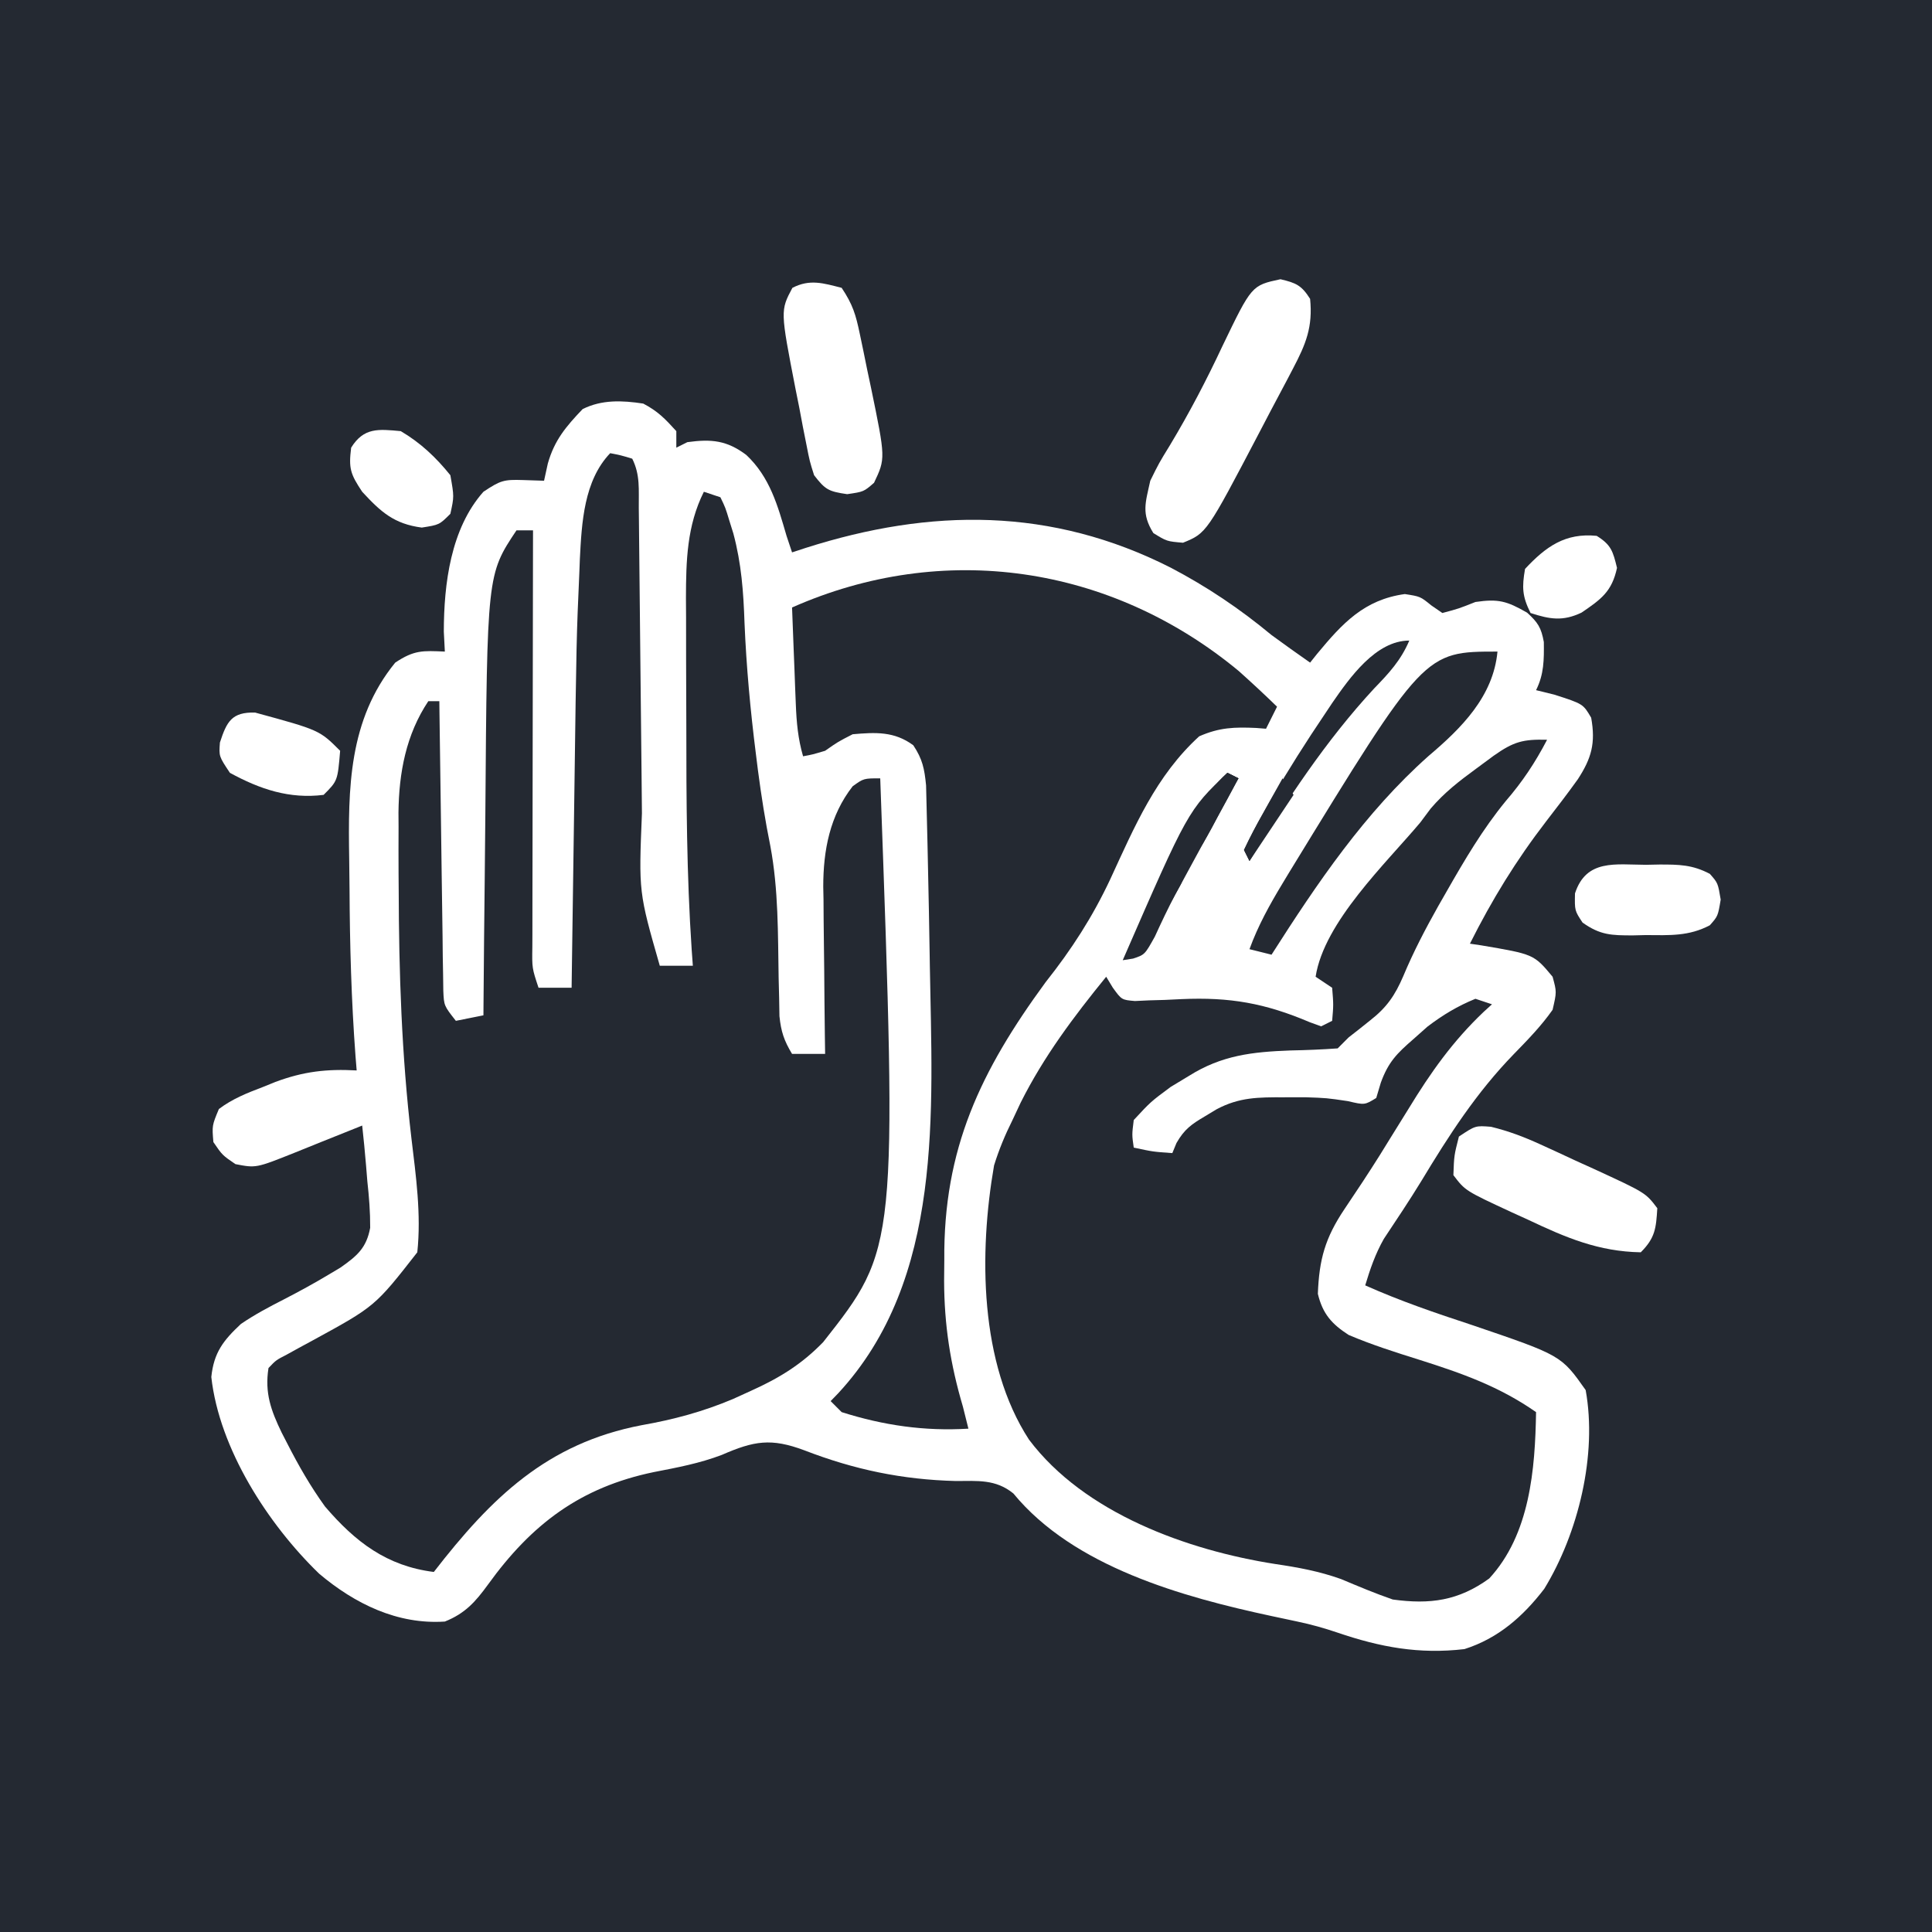 <svg width="256" height="256" viewBox="0 0 256 256" fill="none" xmlns="http://www.w3.org/2000/svg">
<rect width="256" height="256" fill="#242932"/>
<path d="M85.234 53.477C87.167 54.492 88.112 55.47 89.616 57.128C89.616 57.851 89.616 58.574 89.616 59.319C90.098 59.078 90.58 58.837 91.076 58.588C94.278 58.149 96.314 58.352 98.881 60.277C102.017 63.223 103.043 66.969 104.221 71.003C104.582 72.087 104.582 72.087 104.951 73.194C105.543 73 106.135 72.806 106.745 72.606C123.355 67.308 139.321 67.199 155.142 75.226C159.989 77.774 164.262 80.647 168.484 84.147C170.17 85.391 171.88 86.594 173.596 87.799C173.905 87.411 174.215 87.023 174.534 86.624C177.866 82.61 180.748 79.457 186.147 78.716C188.201 79.036 188.201 79.036 189.661 80.222C190.384 80.719 190.384 80.719 191.122 81.226C193.273 80.652 193.273 80.652 195.503 79.766C198.538 79.323 199.656 79.635 202.35 81.181C203.775 82.476 204.22 83.159 204.566 85.072C204.593 87.421 204.597 89.329 203.536 91.45C204.734 91.744 204.734 91.744 205.955 92.043C209.766 93.27 209.766 93.27 210.839 95.101C211.446 98.471 210.88 100.484 209.059 103.271C207.708 105.154 206.302 106.987 204.883 108.819C200.882 114.019 197.707 119.194 194.773 125.042C195.258 125.114 195.743 125.185 196.242 125.259C203.245 126.445 203.245 126.445 205.727 129.424C206.275 131.432 206.275 131.432 205.727 133.805C204.225 135.945 202.437 137.777 200.615 139.647C195.625 144.782 192.009 150.404 188.329 156.502C186.74 159.098 185.047 161.628 183.363 164.162C182.236 166.154 181.557 168.132 180.898 170.318C185.532 172.39 190.276 174.005 195.096 175.59C206.861 179.59 206.861 179.59 210.109 184.193C211.666 192.768 209.131 203.166 204.62 210.531C201.799 214.207 198.495 217.104 194.043 218.515C188.038 219.217 182.9 218.264 177.227 216.33C175.446 215.727 173.743 215.247 171.907 214.864C171.391 214.754 170.875 214.644 170.344 214.53C169.73 214.399 169.116 214.269 168.484 214.134C156.711 211.606 142.278 207.626 134.279 197.894C131.929 195.978 129.529 196.238 126.631 196.242C119.568 196.058 113.213 194.741 106.583 192.175C102.182 190.528 99.92 190.914 95.643 192.782C92.69 193.906 89.743 194.455 86.649 195.056C76.914 197.074 70.454 201.932 64.65 209.98C62.987 212.262 61.634 213.788 58.945 214.864C52.67 215.285 47.017 212.514 42.286 208.52C35.509 201.963 29.058 191.978 28 182.459C28.337 179.202 29.607 177.6 31.925 175.43C33.764 174.174 35.694 173.155 37.676 172.144C39.691 171.104 41.665 170.025 43.609 168.858C44.108 168.56 44.607 168.262 45.121 167.956C47.301 166.422 48.555 165.376 49.051 162.69C49.061 160.605 48.907 158.606 48.675 156.534C48.618 155.823 48.56 155.111 48.5 154.378C48.354 152.629 48.184 150.885 47.991 149.141C47.24 149.443 47.24 149.443 46.474 149.752C45.213 150.26 43.951 150.764 42.688 151.266C41.466 151.752 40.247 152.243 39.031 152.743C33.926 154.783 33.926 154.783 31.195 154.252C29.46 153.066 29.46 153.066 28.274 151.331C28.091 149.141 28.091 149.141 29.004 146.95C30.802 145.592 32.75 144.826 34.846 144.029C35.66 143.7 35.66 143.7 36.489 143.364C40.219 141.972 43.291 141.621 47.261 141.838C47.211 141.223 47.16 140.607 47.109 139.973C46.556 132.563 46.348 125.177 46.315 117.747C46.306 116.43 46.291 115.112 46.27 113.795C46.119 104.473 46.175 95.395 52.372 87.799C54.881 86.126 56.013 86.208 58.945 86.338C58.9 85.465 58.854 84.591 58.808 83.691C58.818 77.348 59.723 70.037 64.057 65.161C66.312 63.657 66.765 63.526 69.305 63.609C70.683 63.654 70.683 63.654 72.09 63.7C72.255 62.947 72.421 62.194 72.591 61.418C73.467 58.32 74.993 56.525 77.201 54.207C79.748 52.933 82.456 53.053 85.234 53.477Z" fill="white"/>
<path d="M80.853 60.049C82.267 60.323 82.267 60.323 83.774 60.779C84.854 62.94 84.619 64.894 84.642 67.306C84.651 68.088 84.651 68.088 84.661 68.886C84.673 70.021 84.684 71.156 84.694 72.292C84.709 74.095 84.729 75.897 84.75 77.701C84.794 81.538 84.832 85.376 84.869 89.214C84.912 93.64 84.958 98.066 85.009 102.492C85.028 104.257 85.044 106.021 85.059 107.786C84.631 118.222 84.631 118.222 87.425 127.963C88.871 127.963 90.317 127.963 91.806 127.963C91.755 127.265 91.704 126.567 91.652 125.848C90.984 115.92 90.94 105.999 90.941 96.052C90.939 93.165 90.926 90.278 90.912 87.391C90.91 85.54 90.909 83.688 90.908 81.837C90.903 80.982 90.897 80.127 90.892 79.246C90.906 74.308 91.013 69.668 93.267 65.161C93.99 65.402 94.713 65.643 95.458 65.891C96.125 67.272 96.125 67.272 96.644 68.995C96.82 69.556 96.995 70.117 97.175 70.695C98.245 74.69 98.513 78.435 98.653 82.55C98.897 88.369 99.429 94.115 100.159 99.894C100.248 100.605 100.337 101.316 100.429 102.048C100.873 105.437 101.398 108.776 102.079 112.126C103.159 117.898 103.072 123.739 103.174 129.593C103.196 130.47 103.217 131.347 103.24 132.25C103.26 133.436 103.26 133.436 103.281 134.645C103.486 136.684 103.9 137.91 104.951 139.647C106.397 139.647 107.843 139.647 109.333 139.647C109.321 138.863 109.31 138.079 109.298 137.271C109.258 134.336 109.233 131.4 109.212 128.464C109.201 127.199 109.187 125.933 109.167 124.667C109.141 122.838 109.128 121.009 109.119 119.18C109.108 118.623 109.096 118.066 109.085 117.492C109.083 112.658 109.962 108.056 112.984 104.184C114.445 103.134 114.445 103.134 116.635 103.134C118.887 165.375 118.887 165.375 109.085 177.826C106.234 180.777 103.249 182.606 99.52 184.284C98.723 184.648 97.925 185.011 97.104 185.385C93.1 187.068 89.282 188.094 85.006 188.848C72.493 191.247 65.115 198.435 57.484 208.292C51.242 207.511 47.073 204.304 43.065 199.62C41.144 196.957 39.578 194.233 38.087 191.313C37.834 190.821 37.58 190.33 37.319 189.823C35.914 186.911 35.055 184.57 35.577 181.272C36.572 180.225 36.572 180.225 37.995 179.492C38.525 179.199 39.055 178.906 39.602 178.605C40.501 178.118 40.501 178.118 41.419 177.621C49.697 173.101 49.697 173.101 55.294 165.937C55.83 160.904 55.113 155.813 54.514 150.816C53.22 139.832 52.858 128.931 52.829 117.876C52.823 117.161 52.818 116.445 52.812 115.708C52.799 113.642 52.803 111.576 52.812 109.51C52.807 108.9 52.803 108.291 52.799 107.663C52.86 102.39 53.796 97.348 56.754 92.91C57.236 92.91 57.718 92.91 58.215 92.91C58.223 93.658 58.223 93.658 58.232 94.421C58.295 99.597 58.368 104.774 58.446 109.95C58.474 111.883 58.5 113.816 58.523 115.75C58.556 118.525 58.598 121.3 58.642 124.075C58.651 124.942 58.659 125.809 58.668 126.703C58.682 127.507 58.697 128.311 58.712 129.139C58.722 129.848 58.731 130.556 58.741 131.287C58.828 133.261 58.828 133.261 60.405 135.266C62.213 134.904 62.213 134.904 64.057 134.535C64.061 133.962 64.065 133.389 64.07 132.799C64.112 127.333 64.165 121.868 64.229 116.402C64.261 113.594 64.29 110.785 64.31 107.977C64.541 76.118 64.541 76.118 68.438 70.272C69.161 70.272 69.884 70.272 70.629 70.272C70.627 71.01 70.626 71.748 70.624 72.508C70.609 79.45 70.598 86.392 70.591 93.334C70.587 96.903 70.582 100.472 70.574 104.041C70.566 107.484 70.562 110.926 70.56 114.368C70.558 115.684 70.556 116.999 70.552 118.315C70.546 120.152 70.546 121.99 70.546 123.828C70.542 124.65 70.542 124.65 70.538 125.488C70.494 128.278 70.494 128.278 71.359 130.884C72.805 130.884 74.251 130.884 75.741 130.884C75.748 130.331 75.756 129.778 75.764 129.208C75.836 123.925 75.911 118.642 75.989 113.36C76.028 110.646 76.067 107.931 76.104 105.217C76.385 84.483 76.385 84.483 76.771 75.738C76.791 75.19 76.812 74.641 76.834 74.077C77.081 69.25 77.368 63.692 80.853 60.049Z" fill="#242932"/>
<path d="M204.997 98.022C203.42 101.044 201.748 103.566 199.52 106.146C196.449 109.893 194.068 113.948 191.67 118.15C191.299 118.797 190.929 119.445 190.547 120.112C188.844 123.142 187.277 126.147 185.936 129.355C184.844 131.889 183.752 133.498 181.537 135.22C181.038 135.618 180.539 136.016 180.025 136.427C179.59 136.766 179.156 137.106 178.707 137.456C178.225 137.938 177.744 138.42 177.247 138.917C175.15 139.067 173.093 139.15 170.994 139.191C165.948 139.379 161.89 139.82 157.53 142.568C156.732 143.05 155.933 143.532 155.111 144.029C152.458 146.001 152.458 146.001 150.227 148.41C149.983 150.359 149.983 150.359 150.227 152.062C152.762 152.609 152.762 152.609 155.339 152.792C155.521 152.35 155.702 151.909 155.89 151.454C156.944 149.619 157.867 148.976 159.675 147.908C160.179 147.604 160.682 147.3 161.201 146.987C164.225 145.376 166.748 145.391 170.127 145.398C171.064 145.396 172.002 145.394 172.968 145.392C175.786 145.489 175.786 145.489 178.605 145.906C180.823 146.429 180.823 146.429 182.359 145.489C182.558 144.822 182.758 144.154 182.963 143.467C183.961 140.717 185.095 139.588 187.288 137.685C188.209 136.867 188.209 136.867 189.148 136.033C191.202 134.475 193.117 133.319 195.503 132.344C196.588 132.706 196.588 132.706 197.694 133.075C197.333 133.404 196.971 133.733 196.599 134.072C192.511 137.953 189.572 142.105 186.649 146.904C185.796 148.28 184.942 149.656 184.087 151.032C183.679 151.693 183.27 152.355 182.849 153.037C181.333 155.454 179.758 157.827 178.163 160.192C175.585 164.029 174.795 166.881 174.623 171.439C175.262 174.096 176.469 175.448 178.707 176.89C181.762 178.19 184.899 179.183 188.064 180.177C193.711 181.967 198.659 183.706 203.536 187.114C203.412 194.667 202.735 203.308 197.329 209.159C193.26 212.109 189.494 212.621 184.55 211.943C182.216 211.137 179.968 210.189 177.692 209.233C174.785 208.195 172.026 207.692 168.986 207.242C157.336 205.424 143.681 200.504 136.352 190.765C129.763 180.642 129.705 166.027 131.717 154.426C132.378 152.3 133.169 150.402 134.162 148.41C134.516 147.653 134.871 146.897 135.237 146.117C138.314 139.978 142.265 134.724 146.576 129.423C146.865 129.901 147.155 130.379 147.453 130.871C148.626 132.49 148.626 132.49 150.386 132.641C151.006 132.612 151.626 132.583 152.264 132.553C153.296 132.524 153.296 132.524 154.349 132.494C155.068 132.46 155.786 132.426 156.526 132.39C162.976 132.1 167.638 132.932 173.55 135.448C174.047 135.629 174.544 135.81 175.056 135.996C175.538 135.755 176.02 135.514 176.517 135.266C176.699 133.136 176.699 133.136 176.517 130.884C175.794 130.402 175.071 129.92 174.326 129.423C175.445 122.166 183.666 114.386 188.201 108.976C188.654 108.37 189.106 107.764 189.573 107.139C191.385 105.017 193.345 103.503 195.595 101.856C196.365 101.288 197.135 100.719 197.928 100.133C200.568 98.271 201.801 97.938 204.997 98.022Z" fill="#242932"/>
<path d="M164.131 88.906C165.859 90.453 167.553 92.021 169.214 93.641C168.732 94.605 168.25 95.569 167.754 96.562C167.33 96.528 166.906 96.494 166.47 96.459C163.579 96.326 161.58 96.386 158.899 97.566C153.164 102.802 150.333 109.532 147.135 116.46C144.77 121.503 142.004 125.789 138.543 130.154C129.953 141.887 124.986 152.214 125.125 166.986C125.116 167.887 125.108 168.787 125.099 169.715C125.118 175.589 125.926 180.761 127.589 186.384C127.838 187.356 128.083 188.329 128.319 189.305C122.51 189.659 117.079 188.875 111.524 187.114C111.042 186.632 110.56 186.15 110.063 185.654C110.553 185.148 110.553 185.148 111.053 184.632C125.099 169.478 123.523 147.199 123.208 127.963C123.199 127.392 123.19 126.822 123.181 126.234C123.125 122.623 123.056 119.012 122.974 115.401C122.947 114.227 122.923 113.053 122.9 111.878C122.867 110.232 122.825 108.586 122.78 106.94C122.757 105.993 122.734 105.046 122.71 104.071C122.495 101.853 122.234 100.587 121.017 98.753C118.507 96.893 116.014 97.026 112.984 97.292C111.029 98.294 111.029 98.294 109.333 99.483C107.644 99.985 107.644 99.985 106.412 100.213C105.742 97.898 105.544 95.738 105.45 93.333C105.404 92.21 105.404 92.21 105.358 91.065C105.329 90.288 105.3 89.512 105.271 88.712C105.239 87.924 105.208 87.136 105.175 86.324C105.098 84.381 105.023 82.439 104.951 80.496C124.977 71.623 147.166 74.863 164.131 88.906Z" fill="#242932"/>
<path d="M169.67 37C171.739 37.49 172.455 37.8 173.596 39.602C173.965 43.317 173.049 45.57 171.328 48.838C171.093 49.288 170.859 49.738 170.617 50.202C169.869 51.633 169.108 53.056 168.347 54.481C167.849 55.431 167.352 56.382 166.856 57.333C159.883 70.638 159.883 70.638 156.754 71.916C154.609 71.733 154.609 71.733 152.829 70.638C151.211 68.049 151.774 66.642 152.418 63.7C153.562 61.375 153.562 61.375 155.02 58.999C157.598 54.712 159.878 50.344 162 45.813C165.853 37.818 165.853 37.818 169.67 37Z" fill="white"/>
<path d="M111.524 38.141C112.995 40.348 113.391 41.672 113.925 44.226C114.165 45.371 114.165 45.371 114.41 46.541C114.572 47.338 114.734 48.136 114.901 48.958C115.069 49.747 115.236 50.537 115.409 51.35C117.346 60.74 117.346 60.74 115.814 63.974C114.445 65.161 114.445 65.161 112.254 65.48C109.789 65.121 109.349 64.888 107.872 62.97C107.288 61.126 107.288 61.126 106.86 58.942C106.702 58.148 106.544 57.355 106.382 56.537C106.226 55.708 106.07 54.879 105.91 54.024C105.663 52.797 105.663 52.797 105.412 51.545C103.394 41.157 103.394 41.157 104.997 38.141C107.308 36.948 109.077 37.518 111.524 38.141Z" fill="white"/>
<path d="M197.57 149.305C199.896 149.873 201.894 150.628 204.07 151.622C205.22 152.148 205.22 152.148 206.393 152.683C207.577 153.234 207.577 153.234 208.785 153.796C209.583 154.157 210.381 154.519 211.203 154.891C218.052 158.048 218.052 158.048 219.602 160.094C219.439 162.758 219.322 164.026 217.411 165.936C211.828 165.836 207.528 164.013 202.532 161.646C201.455 161.156 201.455 161.156 200.356 160.656C194.153 157.78 194.153 157.78 192.582 155.713C192.674 153.111 192.674 153.111 193.313 150.601C195.503 149.14 195.503 149.14 197.57 149.305Z" fill="white"/>
<path d="M198.424 86.338C197.865 92.303 193.636 96.491 189.296 100.167C180.865 107.655 174.519 117.04 168.484 126.502C167.52 126.261 166.556 126.02 165.563 125.772C166.692 122.661 168.239 119.878 169.944 117.055C170.232 116.577 170.52 116.1 170.817 115.608C188.725 86.338 188.725 86.338 198.424 86.338Z" fill="#242932"/>
<path d="M218.096 114.59C218.688 114.578 219.281 114.567 219.892 114.554C222.484 114.552 224.244 114.571 226.565 115.791C227.635 117.009 227.635 117.009 228 119.2C227.635 121.391 227.635 121.391 226.562 122.603C223.795 124.068 221.226 123.928 218.141 123.901C217.552 123.916 216.963 123.93 216.356 123.945C213.535 123.943 212.038 123.916 209.695 122.244C208.648 120.66 208.648 120.66 208.694 118.378C210.187 113.8 214.068 114.574 218.096 114.59Z" fill="white"/>
<path d="M33.796 94.417C42.331 96.745 42.331 96.745 45.07 99.483C44.738 103.466 44.738 103.466 42.879 105.325C38.352 105.891 34.446 104.58 30.465 102.404C29.004 100.213 29.004 100.213 29.141 98.388C30.047 95.6 30.714 94.342 33.796 94.417Z" fill="white"/>
<path d="M53.103 57.128C55.719 58.668 57.774 60.607 59.675 62.97C60.177 65.799 60.177 65.799 59.675 68.082C58.215 69.542 58.215 69.542 55.887 69.907C52.215 69.426 50.451 67.829 47.991 65.16C46.417 62.8 46.188 62.056 46.53 59.318C48.202 56.625 50.136 56.851 53.103 57.128Z" fill="white"/>
<path d="M211.569 71.003C213.491 72.196 213.723 73.043 214.262 75.248C213.583 78.396 212.159 79.404 209.555 81.178C207.083 82.354 205.356 82.059 202.806 81.227C201.702 79.018 201.651 77.839 202.076 75.384C204.847 72.412 207.413 70.587 211.569 71.003Z" fill="white"/>
<path d="M186.74 84.878C185.625 87.497 184.058 89.188 182.085 91.222C175.678 98.14 170.482 106.065 165.563 114.088C165.322 113.606 165.081 113.124 164.833 112.628C165.685 110.829 166.578 109.144 167.571 107.424C167.865 106.91 168.16 106.395 168.463 105.865C170.698 102.022 173.07 98.282 175.558 94.599C175.879 94.119 176.199 93.638 176.529 93.143C178.833 89.808 182.299 84.878 186.74 84.878Z" fill="#242932"/>
<path d="M162.642 102.404C163.124 102.645 163.606 102.886 164.102 103.134C163.83 103.634 163.558 104.135 163.277 104.65C162.03 106.944 160.784 109.238 159.538 111.532C159.11 112.319 158.681 113.106 158.24 113.917C157.821 114.689 157.402 115.461 156.971 116.256C156.561 117.009 156.151 117.762 155.729 118.538C154.761 120.372 153.883 122.22 153.023 124.106C151.688 126.502 151.688 126.502 150.144 127.017C149.689 127.088 149.235 127.159 148.767 127.233C157.409 107.402 157.409 107.402 162.642 102.404Z" fill="#242932"/>
<path d="M162.642 102.404C163.124 102.645 163.606 102.886 164.102 103.134C163.201 104.83 162.287 106.516 161.364 108.2C161.11 108.682 160.855 109.163 160.594 109.659C158.63 113.204 158.63 113.204 156.606 114.045C156.188 114.059 155.77 114.073 155.339 114.088C156.846 109.703 159.253 105.585 162.642 102.404Z" fill="#242932"/>
<path d="M169.944 103.134C170.426 103.857 170.908 104.58 171.405 105.325C168.513 109.663 168.513 109.663 165.563 114.088C165.322 113.606 165.081 113.124 164.833 112.628C165.619 110.961 166.436 109.388 167.343 107.79C167.59 107.343 167.837 106.897 168.092 106.438C168.704 105.334 169.323 104.234 169.944 103.134Z" fill="#242932"/>
<path d="M156.8 112.628C157.53 114.818 157.53 114.818 156.48 117.146C155.915 118.163 155.915 118.163 155.339 119.2C154.616 119.2 153.893 119.2 153.148 119.2C153.945 116.443 154.542 114.475 156.8 112.628Z" fill="#242932"/>
<path d="M162.642 102.404C163.124 102.645 163.606 102.886 164.102 103.134C161.455 106.694 161.455 106.694 158.99 107.516C159.935 105.409 160.932 103.958 162.642 102.404Z" fill="#242932"/>
</svg>

